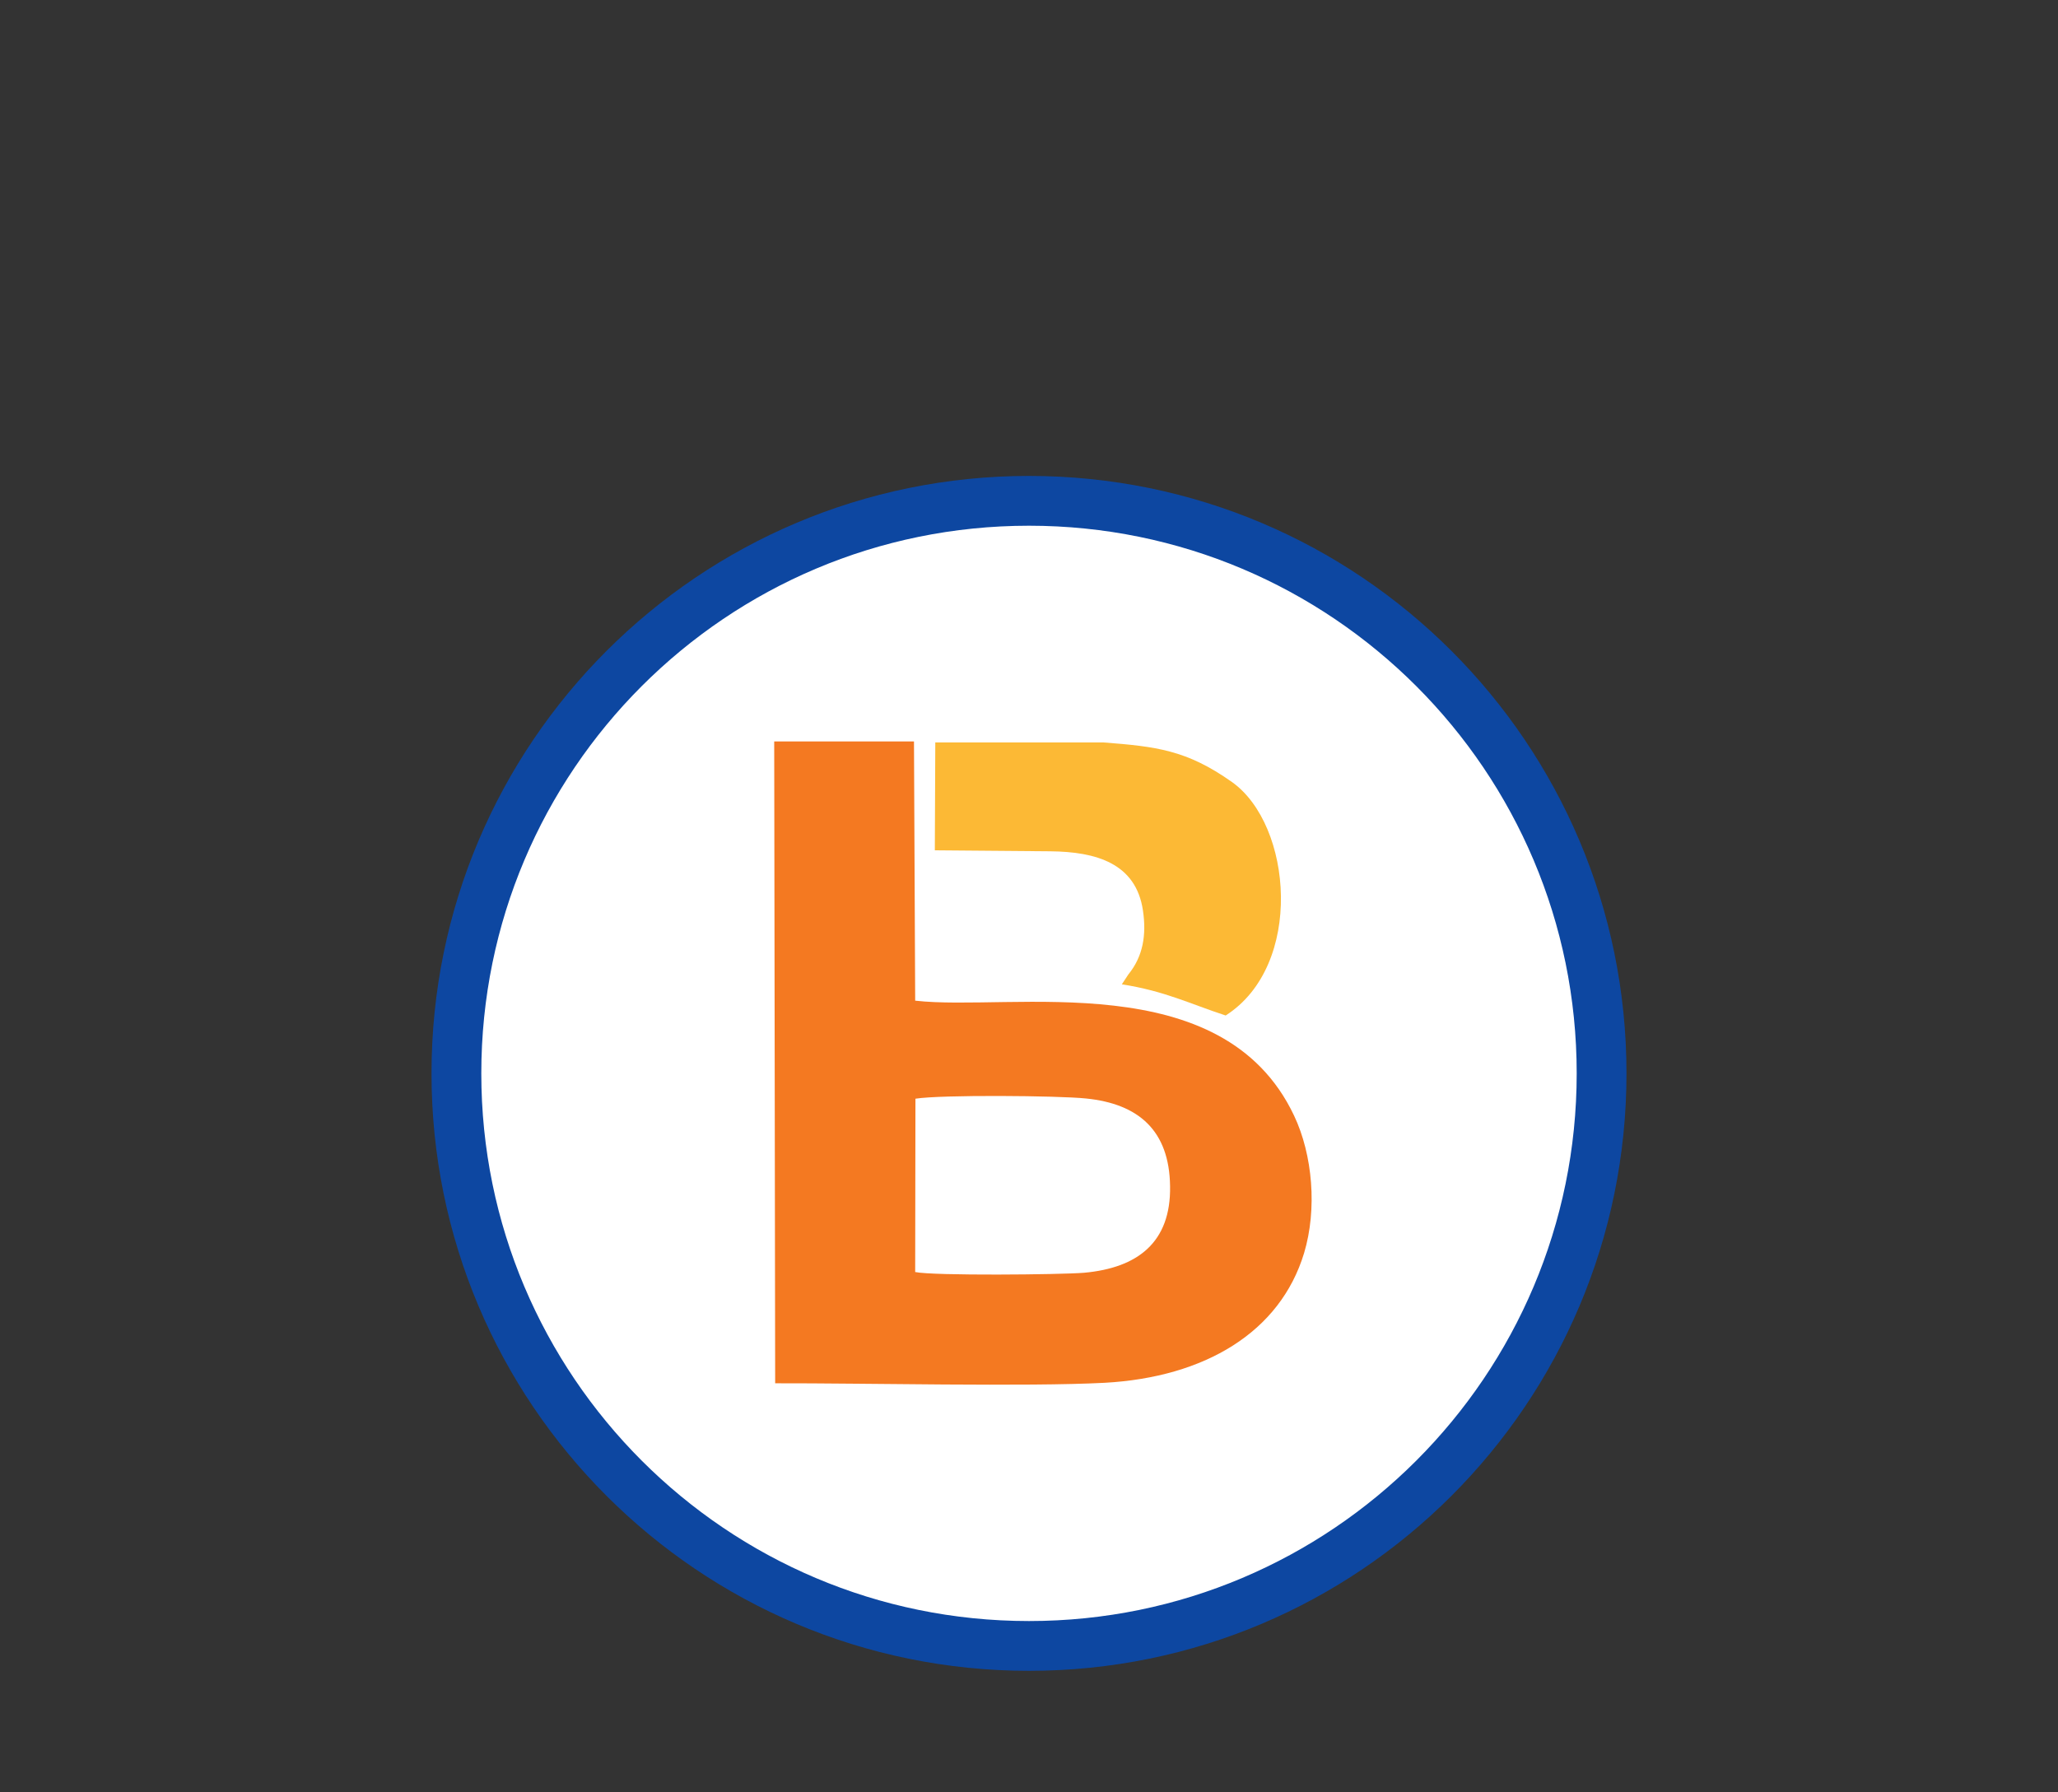 <svg width="62" height="54" viewBox="0 0 62 54" fill="none" xmlns="http://www.w3.org/2000/svg">
<rect x="0" y="0" width="62" height="54" fill="#333333" stroke="none"/>
<path d="M48.25 32.339C48.25 41.866 40.527 49.589 31 49.589C21.473 49.589 13.75 41.866 13.75 32.339C13.75 22.812 21.473 15.089 31 15.089C40.527 15.089 48.25 22.812 48.25 32.339Z" fill="white" stroke="#0D47A1" stroke-width="1.5"/>
<path fill-rule="evenodd" clip-rule="evenodd" d="M27.579 33.102C28.344 32.979 31.876 33.008 32.714 33.095C34.303 33.254 35.228 34.062 35.25 35.738C35.279 37.436 34.267 38.201 32.657 38.346C31.949 38.404 28.12 38.44 27.571 38.324L27.579 33.102ZM23.353 41.676C25.99 41.669 30.952 41.784 33.278 41.661C36.297 41.495 38.565 40.137 39.287 37.754C39.685 36.432 39.547 34.792 38.984 33.608C36.831 29.064 30.468 30.48 27.571 30.148L27.535 22.339H23.324L23.353 41.676Z" fill="#F47921"/>
<path fill-rule="evenodd" clip-rule="evenodd" d="M28.163 25.619L31.645 25.648C33.024 25.662 34.223 26.009 34.433 27.432C34.541 28.161 34.44 28.811 33.992 29.36L33.797 29.656C35.097 29.859 35.841 30.241 36.925 30.595C39.287 29.086 38.94 24.853 37.113 23.56C35.747 22.592 34.823 22.491 33.241 22.368H28.177L28.163 25.619Z" fill="#FCB935"/>
</svg>

